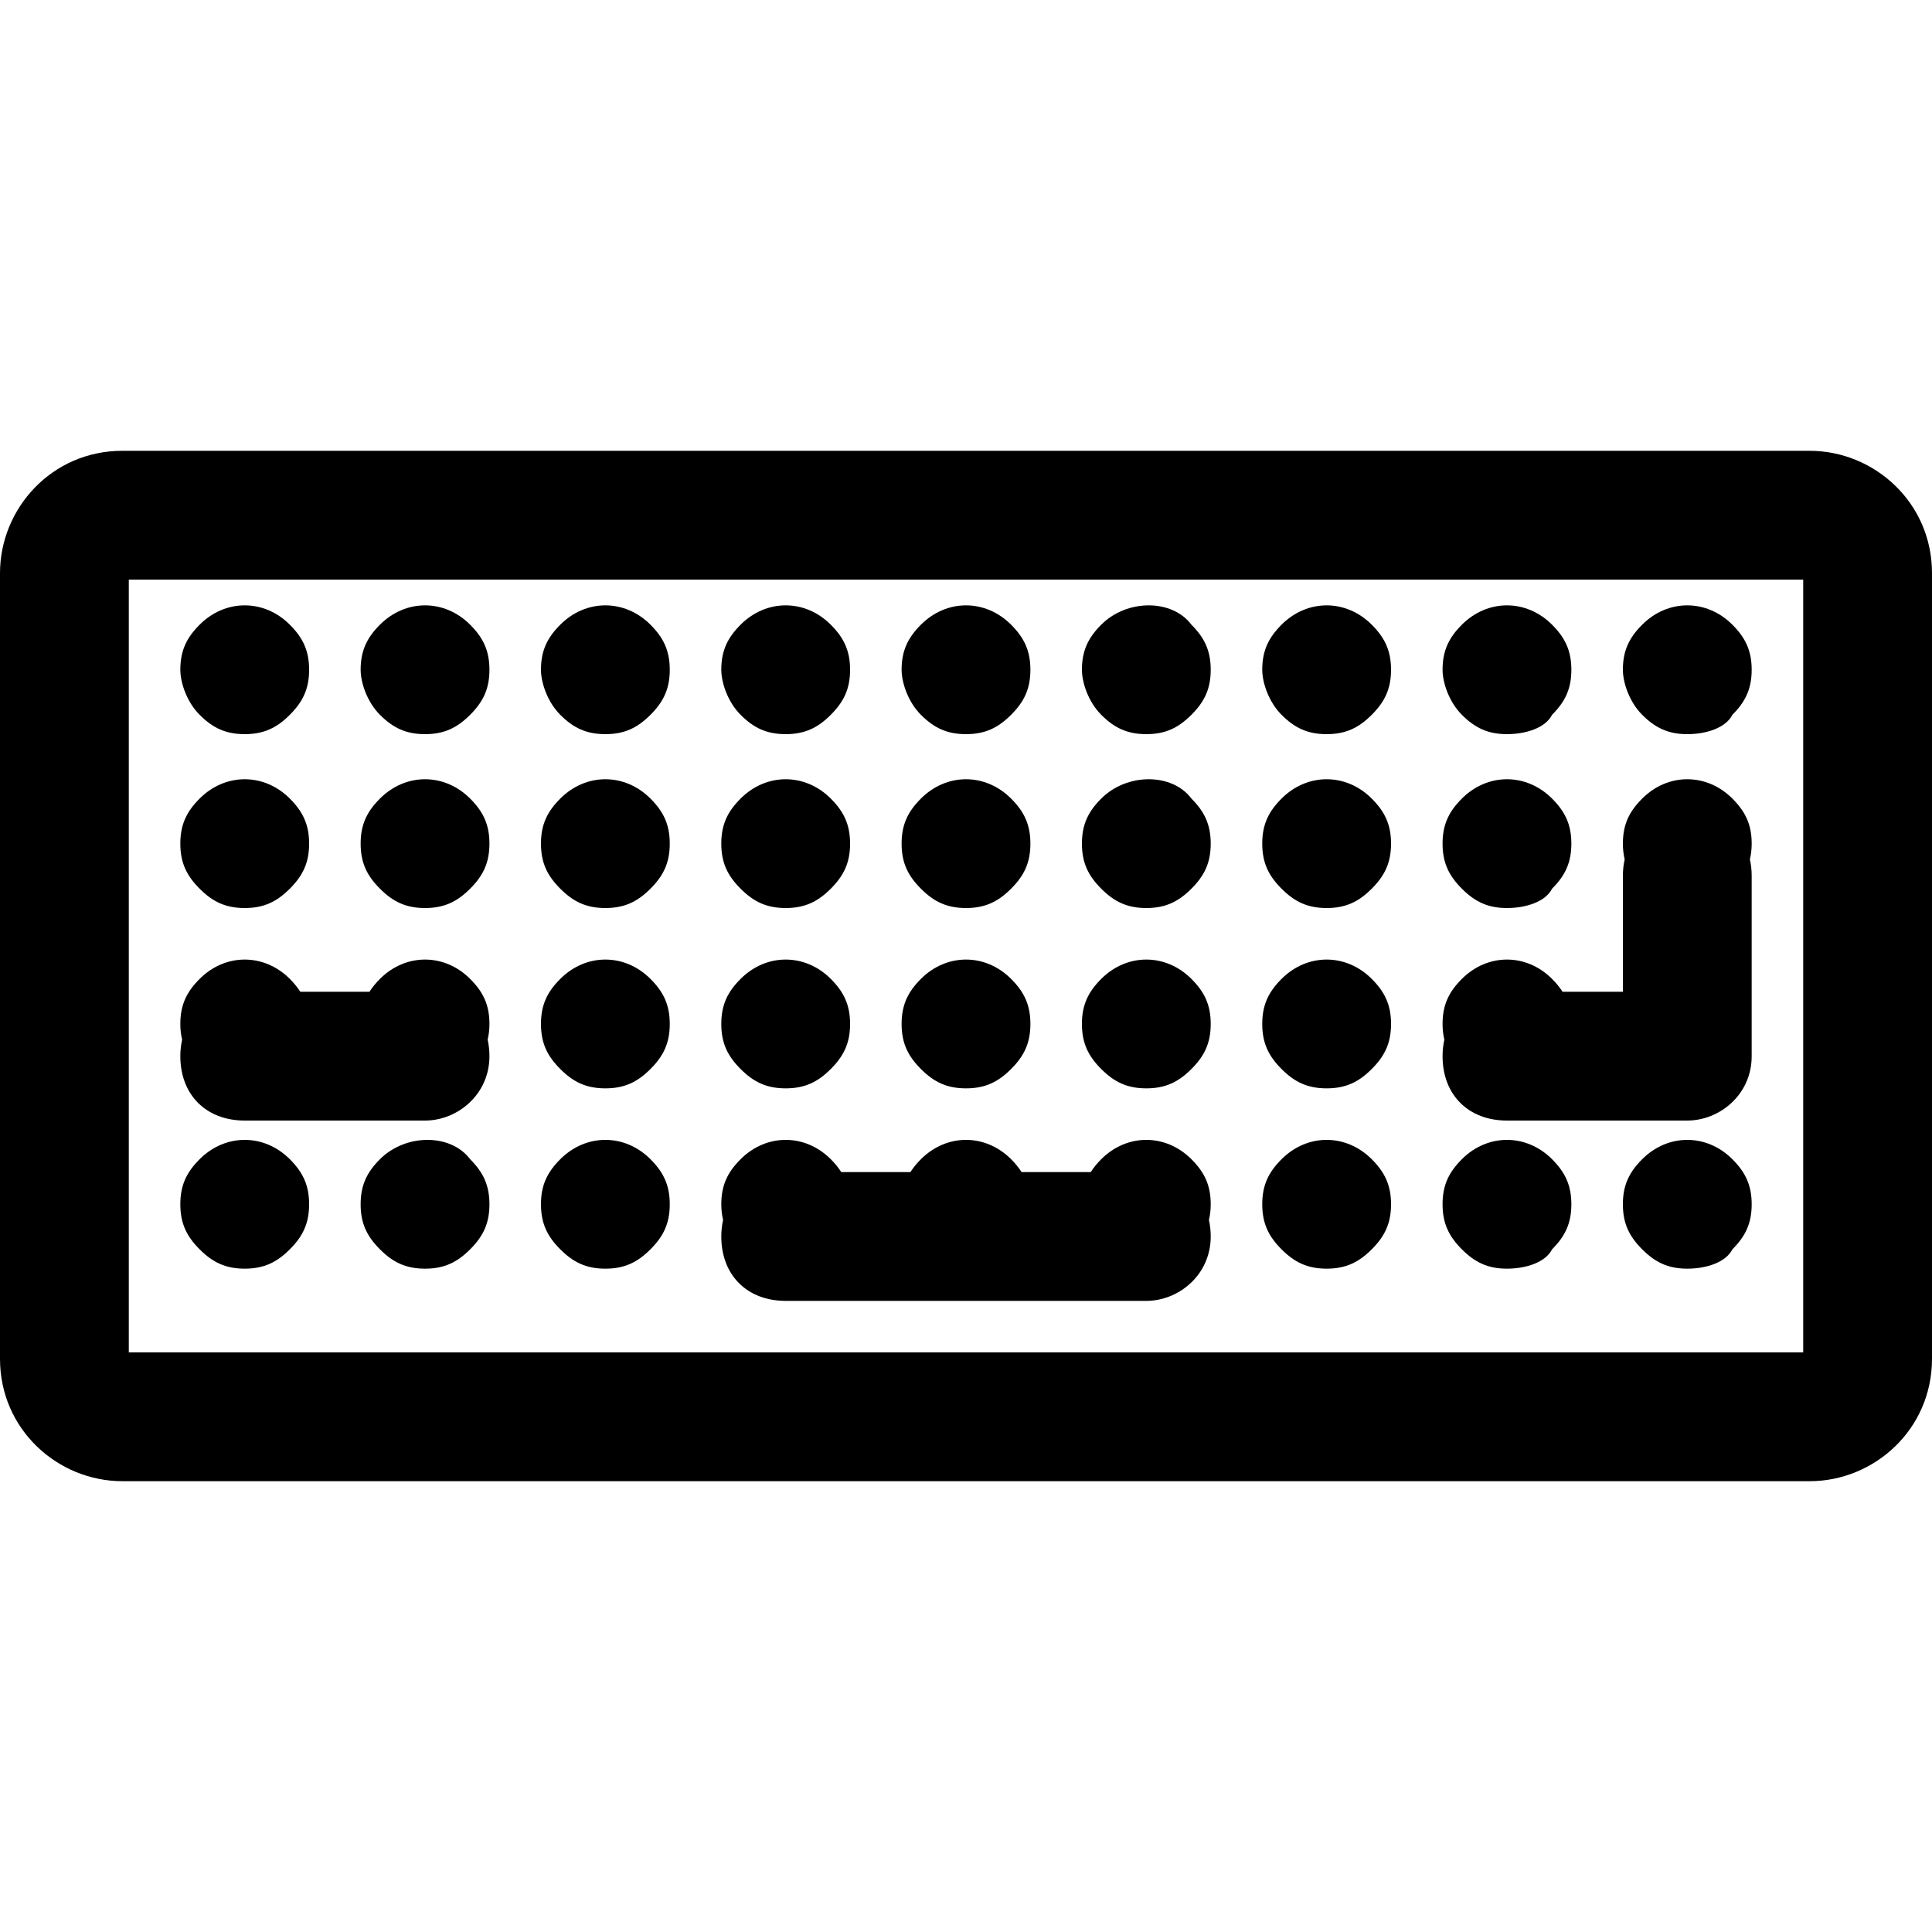 <?xml version="1.0" encoding="iso-8859-1"?>
<!-- Generator: Adobe Illustrator 19.0.0, SVG Export Plug-In . SVG Version: 6.00 Build 0)  -->
<svg version="1.1" id="Layer_1" xmlns="http://www.w3.org/2000/svg" xmlns:xlink="http://www.w3.org/1999/xlink" x="0px" y="0px"
	 viewBox="0 0 370.91 370.91" style="enable-background:new 0 0 370.91 370.91;" xml:space="preserve">
<g>
	<g>
		<path d="M347.419,86.546H23.491C9.891,86.546,0,97.673,0,110.037v150.836c0,13.6,11.128,23.491,23.491,23.491h323.927
			c12.364,0,23.491-9.892,23.491-23.491V110.037C370.91,96.437,359.782,86.546,347.419,86.546z M346.182,259.637H24.728V111.273
			h321.455V259.637z"/>
	</g>
</g>
<g>
	<g>
		<path d="M55.637,222.545c-4.945-4.945-12.364-4.945-17.309,0c-2.473,2.472-3.709,4.944-3.709,8.654
			c0,3.708,1.236,6.18,3.709,8.654c2.472,2.473,4.945,3.709,8.654,3.709c3.709,0,6.182-1.236,8.655-3.709
			c2.473-2.472,3.709-4.944,3.709-8.654C59.346,227.491,58.11,225.017,55.637,222.545z"/>
	</g>
</g>
<g>
	<g>
		<path d="M332.583,222.546c-4.946-4.946-12.364-4.946-17.31,0c-2.473,2.472-3.709,4.944-3.709,8.654
			c0,3.708,1.236,6.18,3.709,8.654c2.473,2.473,4.945,3.709,8.655,3.709s7.418-1.236,8.655-3.709
			c2.473-2.472,3.709-4.944,3.709-8.654C336.292,227.492,335.056,225.018,332.583,222.546z"/>
	</g>
</g>
<g>
	<g>
		<path d="M90.255,222.546c-3.71-4.946-12.364-4.946-17.31,0c-2.473,2.472-3.709,4.944-3.709,8.654c0,3.708,1.236,6.18,3.709,8.654
			c2.473,2.473,4.945,3.709,8.655,3.709s6.182-1.236,8.655-3.709c2.473-2.472,3.709-4.944,3.709-8.654
			C93.964,227.492,92.728,225.018,90.255,222.546z"/>
	</g>
</g>
<g>
	<g>
		<path d="M124.874,222.545c-4.945-4.945-12.364-4.945-17.309,0c-2.473,2.472-3.709,4.944-3.709,8.654
			c0,3.708,1.236,6.18,3.709,8.654c2.473,2.473,4.945,3.709,8.654,3.709c3.709,0,6.182-1.236,8.655-3.709
			c2.473-2.472,3.709-4.944,3.709-8.654C128.582,227.491,127.346,225.017,124.874,222.545z"/>
	</g>
</g>
<g>
	<g>
		<path d="M263.346,222.545c-4.945-4.945-12.364-4.945-17.309,0c-2.473,2.472-3.709,4.944-3.709,8.654
			c0,3.708,1.236,6.18,3.709,8.654c2.472,2.473,4.945,3.709,8.654,3.709c3.709,0,6.182-1.236,8.655-3.709
			c2.473-2.472,3.709-4.944,3.709-8.654C267.055,227.491,265.819,225.017,263.346,222.545z"/>
	</g>
</g>
<g>
	<g>
		<path d="M297.965,222.545c-4.945-4.945-12.364-4.945-17.309,0c-2.473,2.472-3.709,4.944-3.709,8.654
			c0,3.708,1.236,6.18,3.709,8.654c2.473,2.473,4.945,3.709,8.654,3.709c3.709,0,7.418-1.236,8.655-3.709
			c2.473-2.472,3.709-4.944,3.709-8.654C301.673,227.491,300.437,225.017,297.965,222.545z"/>
	</g>
</g>
<g>
	<g>
		<path d="M124.874,187.928c-4.945-4.945-12.364-4.945-17.309,0c-2.473,2.472-3.709,4.945-3.709,8.654
			c0,3.709,1.236,6.182,3.709,8.654c2.473,2.473,4.945,3.709,8.654,3.709c3.709,0,6.182-1.236,8.655-3.709
			c2.473-2.472,3.709-4.945,3.709-8.654C128.582,192.873,127.346,190.4,124.874,187.928z"/>
	</g>
</g>
<g>
	<g>
		<path d="M159.492,187.928c-4.945-4.945-12.364-4.945-17.309,0c-2.473,2.472-3.709,4.945-3.709,8.654
			c0,3.709,1.236,6.182,3.709,8.654c2.473,2.473,4.945,3.709,8.654,3.709c3.709,0,6.182-1.236,8.655-3.709
			c2.473-2.472,3.709-4.945,3.709-8.654C163.201,192.873,161.965,190.4,159.492,187.928z"/>
	</g>
</g>
<g>
	<g>
		<path d="M194.11,187.928c-4.945-4.945-12.364-4.945-17.309,0c-2.473,2.472-3.709,4.945-3.709,8.654
			c0,3.709,1.236,6.182,3.709,8.654c2.472,2.473,4.945,3.709,8.654,3.709c3.709,0,6.182-1.236,8.655-3.709
			c2.473-2.472,3.709-4.945,3.709-8.654C197.819,192.873,196.583,190.4,194.11,187.928z"/>
	</g>
</g>
<g>
	<g>
		<path d="M228.728,187.928c-4.945-4.945-12.364-4.945-17.309,0c-2.473,2.472-3.709,4.945-3.709,8.654
			c0,3.709,1.236,6.182,3.709,8.654c2.472,2.473,4.945,3.709,8.654,3.709c3.709,0,6.182-1.236,8.655-3.709
			c2.473-2.472,3.709-4.945,3.709-8.654C232.437,192.873,231.201,190.4,228.728,187.928z"/>
	</g>
</g>
<g>
	<g>
		<path d="M263.346,187.928c-4.945-4.945-12.364-4.945-17.309,0c-2.473,2.472-3.709,4.945-3.709,8.654
			c0,3.709,1.236,6.182,3.709,8.654c2.472,2.473,4.945,3.709,8.654,3.709c3.709,0,6.182-1.236,8.655-3.709
			c2.473-2.472,3.709-4.945,3.709-8.654C267.055,192.873,265.819,190.4,263.346,187.928z"/>
	</g>
</g>
<g>
	<g>
		<path d="M55.637,153.309c-4.945-4.945-12.364-4.945-17.309,0c-2.473,2.472-3.709,4.945-3.709,8.654
			c0,3.709,1.236,6.182,3.709,8.654c2.472,2.474,4.945,3.709,8.654,3.709c3.709,0,6.182-1.236,8.655-3.709
			c2.473-2.472,3.709-4.945,3.709-8.654C59.346,158.254,58.11,155.781,55.637,153.309z"/>
	</g>
</g>
<g>
	<g>
		<path d="M90.255,153.309c-4.945-4.945-12.364-4.945-17.309,0c-2.473,2.472-3.709,4.945-3.709,8.654
			c0,3.709,1.236,6.182,3.709,8.654c2.472,2.474,4.945,3.709,8.654,3.709s6.182-1.236,8.655-3.709
			c2.473-2.472,3.709-4.945,3.709-8.654C93.964,158.254,92.728,155.781,90.255,153.309z"/>
	</g>
</g>
<g>
	<g>
		<path d="M124.874,153.309c-4.945-4.945-12.364-4.945-17.309,0c-2.473,2.472-3.709,4.945-3.709,8.654
			c0,3.709,1.236,6.182,3.709,8.654c2.473,2.474,4.945,3.709,8.654,3.709c3.709,0,6.182-1.236,8.655-3.709
			c2.473-2.472,3.709-4.945,3.709-8.654C128.582,158.254,127.346,155.781,124.874,153.309z"/>
	</g>
</g>
<g>
	<g>
		<path d="M159.492,153.309c-4.945-4.945-12.364-4.945-17.309,0c-2.473,2.472-3.709,4.945-3.709,8.654
			c0,3.709,1.236,6.182,3.709,8.654c2.473,2.474,4.945,3.709,8.654,3.709c3.709,0,6.182-1.236,8.655-3.709
			c2.473-2.472,3.709-4.945,3.709-8.654C163.201,158.254,161.965,155.781,159.492,153.309z"/>
	</g>
</g>
<g>
	<g>
		<path d="M194.11,153.309c-4.945-4.945-12.364-4.945-17.309,0c-2.473,2.472-3.709,4.945-3.709,8.654
			c0,3.709,1.236,6.182,3.709,8.654c2.472,2.474,4.945,3.709,8.654,3.709c3.709,0,6.182-1.236,8.655-3.709
			c2.473-2.472,3.709-4.945,3.709-8.654C197.819,158.254,196.583,155.781,194.11,153.309z"/>
	</g>
</g>
<g>
	<g>
		<path d="M228.728,153.309c-3.709-4.945-12.364-4.945-17.309,0c-2.473,2.472-3.709,4.945-3.709,8.654
			c0,3.709,1.236,6.182,3.709,8.654c2.472,2.474,4.945,3.709,8.654,3.709c3.709,0,6.182-1.236,8.655-3.709
			c2.473-2.472,3.709-4.945,3.709-8.654C232.437,158.254,231.201,155.781,228.728,153.309z"/>
	</g>
</g>
<g>
	<g>
		<path d="M263.346,153.309c-4.945-4.945-12.364-4.945-17.309,0c-2.473,2.472-3.709,4.945-3.709,8.654
			c0,3.709,1.236,6.182,3.709,8.654c2.472,2.474,4.945,3.709,8.654,3.709c3.709,0,6.182-1.236,8.655-3.709
			c2.473-2.472,3.709-4.945,3.709-8.654C267.055,158.254,265.819,155.781,263.346,153.309z"/>
	</g>
</g>
<g>
	<g>
		<path d="M297.965,153.309c-4.945-4.945-12.364-4.945-17.309,0c-2.473,2.472-3.709,4.945-3.709,8.654
			c0,3.709,1.236,6.182,3.709,8.654c2.473,2.474,4.945,3.709,8.654,3.709c3.709,0,7.418-1.236,8.655-3.709
			c2.473-2.472,3.709-4.945,3.709-8.654C301.673,158.254,300.437,155.781,297.965,153.309z"/>
	</g>
</g>
<g>
	<g>
		<path d="M55.637,119.927c-4.945-4.945-12.364-4.945-17.309,0c-2.473,2.472-3.709,4.944-3.709,8.654
			c0,2.472,1.236,6.182,3.709,8.654c2.472,2.473,4.945,3.709,8.654,3.709c3.709,0,6.182-1.236,8.655-3.709
			c2.473-2.472,3.709-4.945,3.709-8.654C59.346,124.873,58.11,122.399,55.637,119.927z"/>
	</g>
</g>
<g>
	<g>
		<path d="M332.583,119.927c-4.945-4.945-12.364-4.945-17.309,0c-2.473,2.472-3.709,4.944-3.709,8.654
			c0,2.472,1.236,6.182,3.709,8.654c2.473,2.473,4.945,3.709,8.654,3.709c3.709,0,7.418-1.236,8.655-3.709
			c2.473-2.472,3.709-4.945,3.709-8.654C336.292,124.873,335.056,122.399,332.583,119.927z"/>
	</g>
</g>
<g>
	<g>
		<path d="M90.255,119.927c-4.945-4.945-12.364-4.945-17.309,0c-2.473,2.472-3.709,4.944-3.709,8.654
			c0,2.472,1.236,6.182,3.709,8.654c2.472,2.473,4.945,3.709,8.654,3.709s6.182-1.236,8.655-3.709
			c2.473-2.472,3.709-4.945,3.709-8.654C93.964,124.873,92.728,122.399,90.255,119.927z"/>
	</g>
</g>
<g>
	<g>
		<path d="M124.874,119.927c-4.945-4.945-12.364-4.945-17.309,0c-2.473,2.472-3.709,4.944-3.709,8.654
			c0,2.472,1.236,6.182,3.709,8.654c2.473,2.473,4.945,3.709,8.654,3.709c3.709,0,6.182-1.236,8.655-3.709
			c2.473-2.472,3.709-4.945,3.709-8.654C128.582,124.873,127.346,122.399,124.874,119.927z"/>
	</g>
</g>
<g>
	<g>
		<path d="M159.492,119.927c-4.945-4.945-12.364-4.945-17.309,0c-2.473,2.472-3.709,4.944-3.709,8.654
			c0,2.472,1.236,6.182,3.709,8.654c2.473,2.473,4.945,3.709,8.654,3.709c3.709,0,6.182-1.236,8.655-3.709
			c2.473-2.472,3.709-4.945,3.709-8.654C163.201,124.873,161.965,122.399,159.492,119.927z"/>
	</g>
</g>
<g>
	<g>
		<path d="M194.11,119.927c-4.945-4.945-12.364-4.945-17.309,0c-2.473,2.472-3.709,4.944-3.709,8.654
			c0,2.472,1.236,6.182,3.709,8.654c2.472,2.473,4.945,3.709,8.654,3.709c3.709,0,6.182-1.236,8.655-3.709
			c2.473-2.472,3.709-4.945,3.709-8.654C197.819,124.873,196.583,122.399,194.11,119.927z"/>
	</g>
</g>
<g>
	<g>
		<path d="M228.728,119.927c-3.709-4.945-12.364-4.945-17.309,0c-2.473,2.472-3.709,4.944-3.709,8.654
			c0,2.472,1.236,6.182,3.709,8.654c2.472,2.473,4.945,3.709,8.654,3.709c3.709,0,6.182-1.236,8.655-3.709
			c2.473-2.472,3.709-4.945,3.709-8.654C232.437,124.873,231.201,122.399,228.728,119.927z"/>
	</g>
</g>
<g>
	<g>
		<path d="M263.346,119.927c-4.945-4.945-12.364-4.945-17.309,0c-2.473,2.472-3.709,4.944-3.709,8.654
			c0,2.472,1.236,6.182,3.709,8.654c2.472,2.473,4.945,3.709,8.654,3.709c3.709,0,6.182-1.236,8.655-3.709
			c2.473-2.472,3.709-4.945,3.709-8.654C267.055,124.873,265.819,122.399,263.346,119.927z"/>
	</g>
</g>
<g>
	<g>
		<path d="M297.965,119.927c-4.945-4.945-12.364-4.945-17.309,0c-2.473,2.472-3.709,4.944-3.709,8.654
			c0,2.472,1.236,6.182,3.709,8.654c2.473,2.473,4.945,3.709,8.654,3.709c3.709,0,7.418-1.236,8.655-3.709
			c2.473-2.472,3.709-4.945,3.709-8.654C301.673,124.873,300.437,122.399,297.965,119.927z"/>
	</g>
</g>
<g>
	<g>
		<path d="M232.437,231.199c0-3.708-1.236-6.182-3.709-8.654c-4.945-4.945-12.364-4.945-17.309,0
			c-0.809,0.808-1.471,1.621-2.015,2.472h-13.28c-0.544-0.851-1.206-1.664-2.014-2.472c-4.945-4.945-12.364-4.945-17.309,0
			c-0.809,0.808-1.471,1.621-2.015,2.472h-13.278c-0.544-0.851-1.207-1.664-2.015-2.472c-4.945-4.945-12.364-4.945-17.309,0
			c-2.473,2.472-3.709,4.944-3.709,8.654c0,1.104,0.123,2.089,0.343,3.007c-0.217,0.999-0.343,2.054-0.343,3.174
			c-0.001,7.418,4.945,12.364,12.362,12.364h69.236c6.182,0,12.364-4.944,12.364-12.364c0-1.12-0.125-2.175-0.343-3.174
			C232.314,233.289,232.437,232.304,232.437,231.199z"/>
	</g>
</g>
<g>
	<g>
		<path d="M93.964,196.582c0-3.708-1.236-6.182-3.709-8.654c-4.945-4.945-12.364-4.945-17.309,0
			c-0.809,0.808-1.471,1.621-2.015,2.472H57.653c-0.544-0.851-1.207-1.664-2.015-2.472c-4.945-4.945-12.364-4.945-17.309,0
			c-2.473,2.472-3.709,4.945-3.709,8.654c0,1.105,0.123,2.089,0.343,3.007c-0.217,0.999-0.343,2.054-0.343,3.174
			c-0.001,7.419,4.944,12.364,12.362,12.364h34.618c6.182,0,12.364-4.945,12.364-12.364c0-1.12-0.125-2.175-0.343-3.174
			C93.841,198.671,93.964,197.687,93.964,196.582z"/>
	</g>
</g>
<g>
	<g>
		<path d="M336.292,161.963c0-3.708-1.236-6.182-3.709-8.654c-4.945-4.945-12.364-4.945-17.309,0
			c-2.473,2.472-3.709,4.945-3.709,8.654c0,1.104,0.123,2.089,0.343,3.007c-0.217,0.999-0.343,2.054-0.343,3.174V190.4H299.98
			c-0.544-0.851-1.206-1.664-2.015-2.472c-4.945-4.945-12.364-4.945-17.309,0c-2.473,2.472-3.709,4.945-3.709,8.654
			c0,1.105,0.123,2.089,0.343,3.007c-0.217,0.999-0.343,2.054-0.343,3.174c-0.001,7.419,4.945,12.364,12.362,12.364h34.618
			c6.182,0,12.364-4.945,12.364-12.364v-34.619c0-1.12-0.125-2.175-0.343-3.174C336.169,164.052,336.292,163.067,336.292,161.963z"
			/>
	</g>
</g>
<g>
</g>
<g>
</g>
<g>
</g>
<g>
</g>
<g>
</g>
<g>
</g>
<g>
</g>
<g>
</g>
<g>
</g>
<g>
</g>
<g>
</g>
<g>
</g>
<g>
</g>
<g>
</g>
<g>
</g>
</svg>
